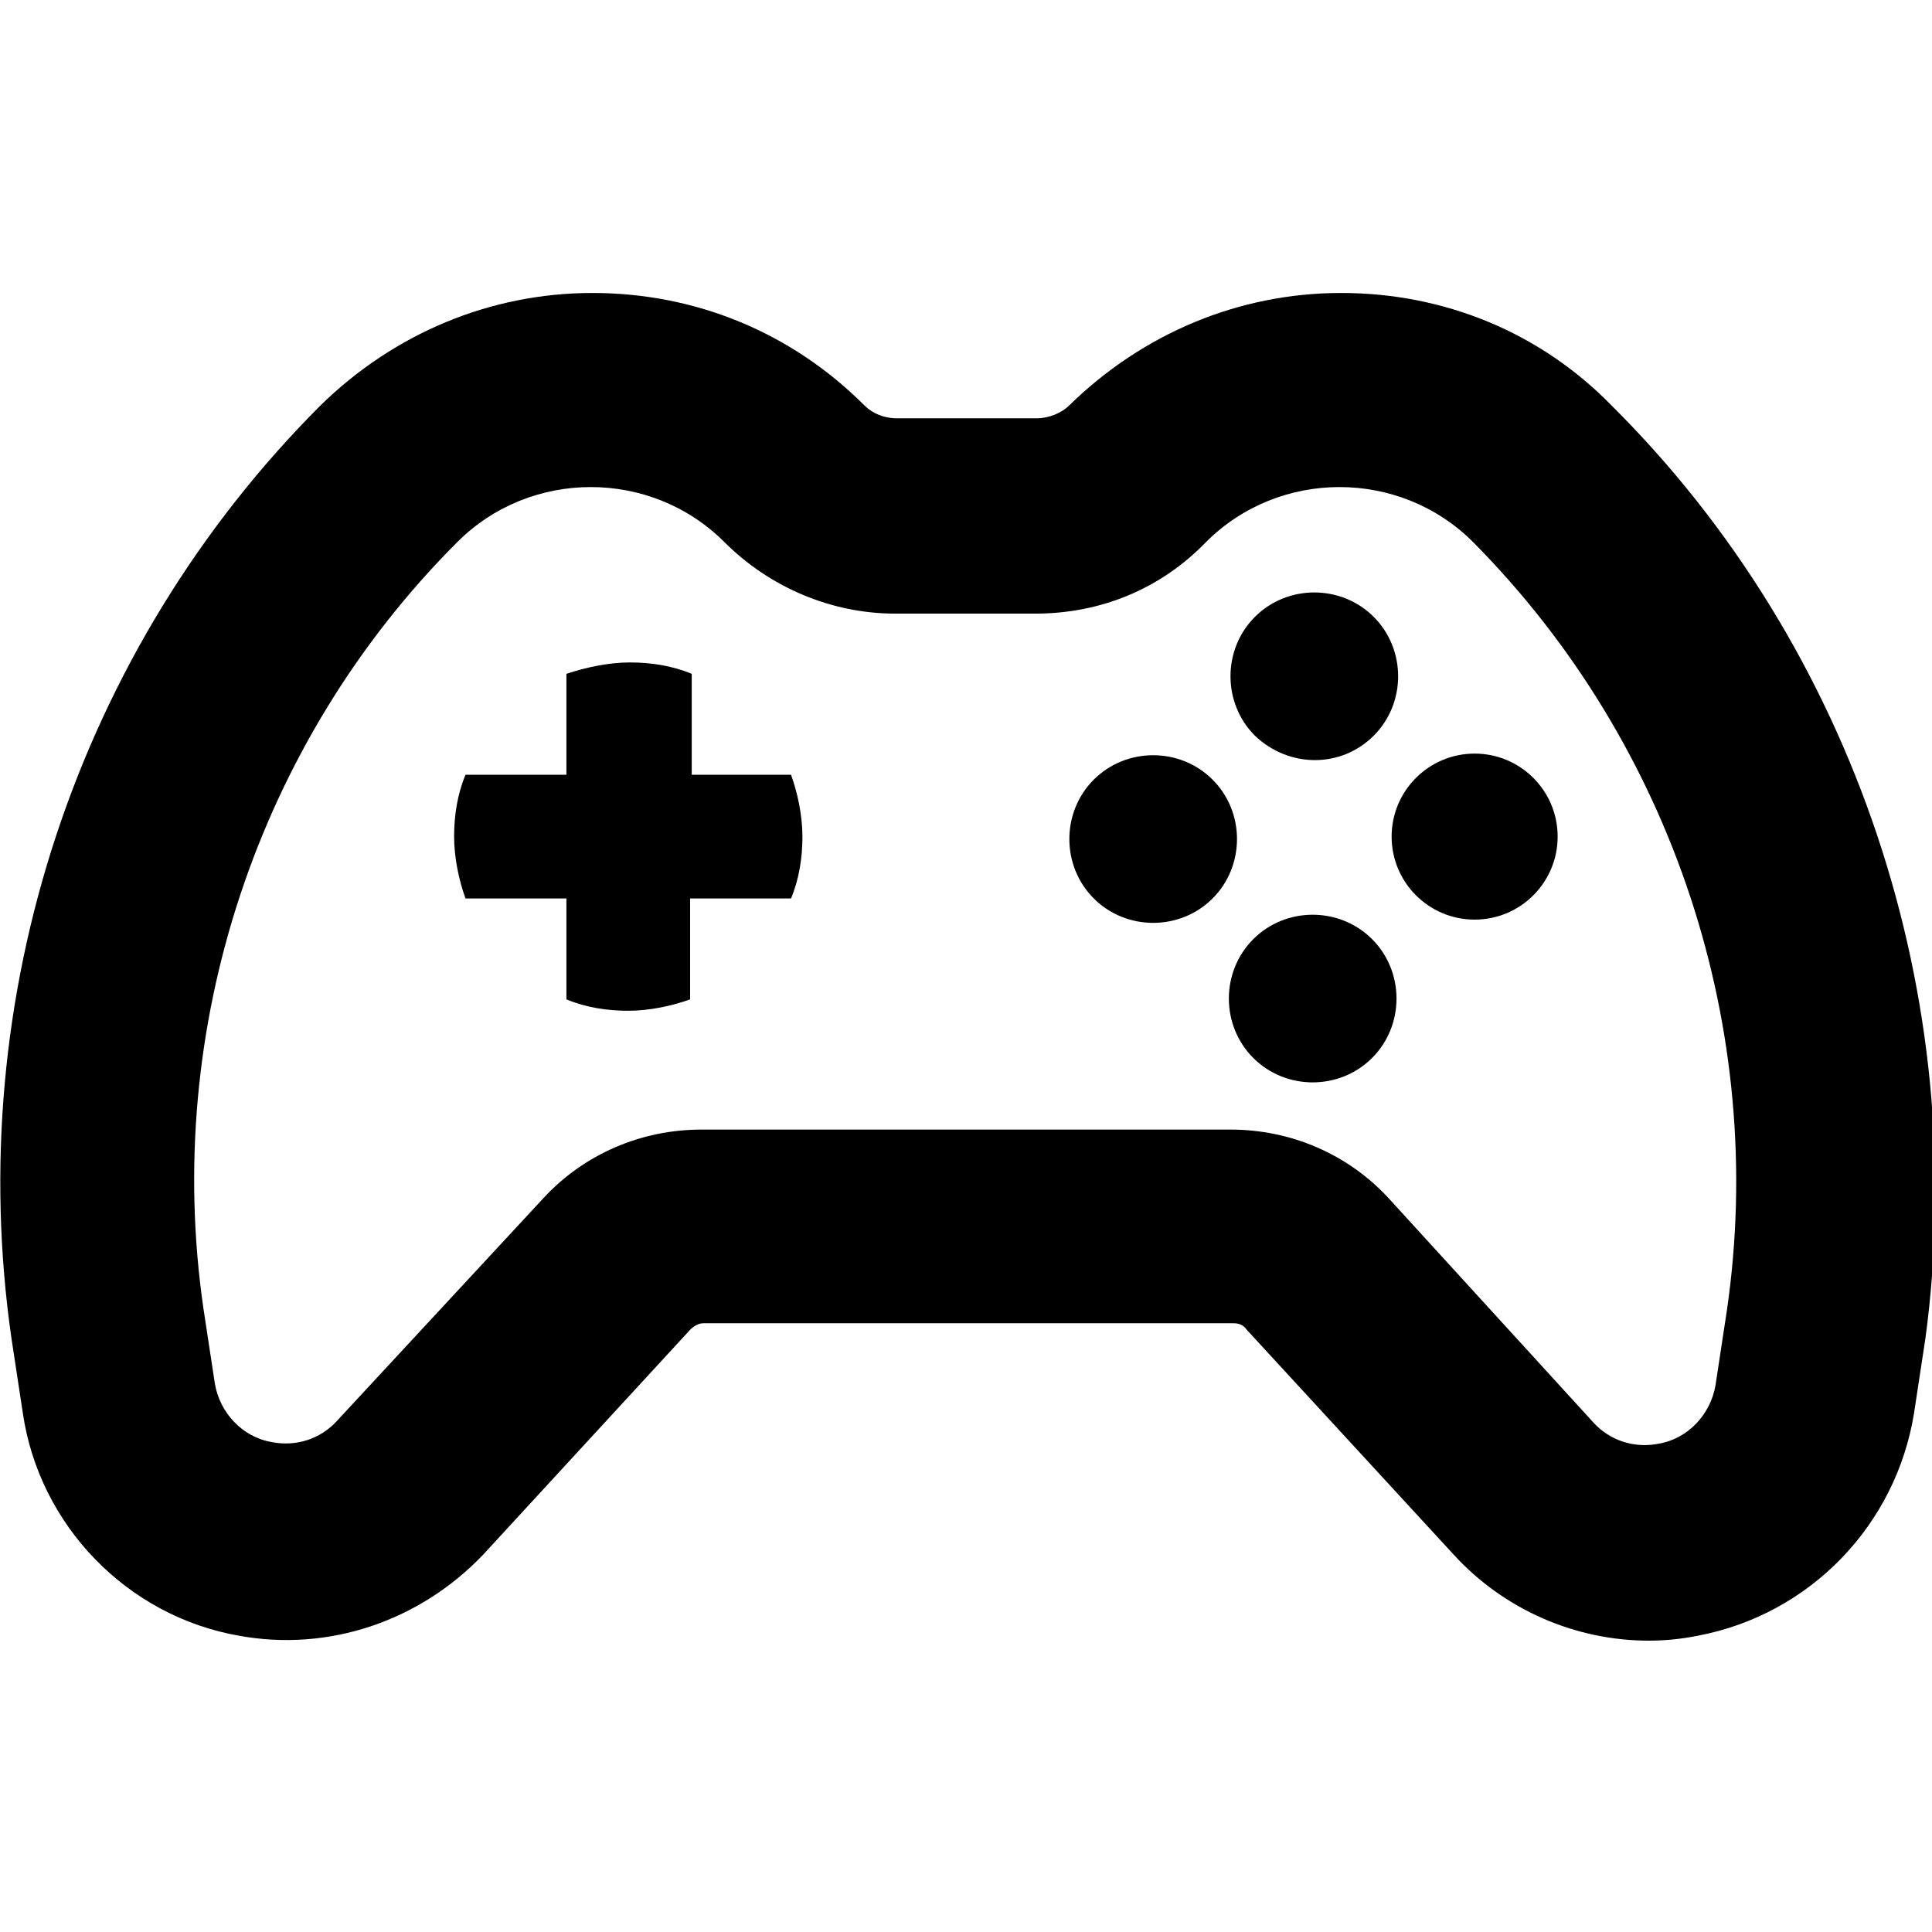 <?xml version="1.0" encoding="utf-8"?>
<svg version="1.1" xmlns="http://www.w3.org/2000/svg" xmlns:xlink="http://www.w3.org/1999/xlink" x="0px" y="0px" viewBox="0 0 118.7 118.7" style="enable-background:new 0 0 118.7 118.7;">
	<path d="M99,24.9C94.6,20.4,88.7,18,82.4,18s-12.2,2.5-16.7,6.9c-0.5,0.5-1.3,0.8-2,0.8h-8.6c-0.8,0-1.5-0.3-2-0.8	C48.6,20.4,42.7,18,36.4,18s-12.2,2.5-16.7,6.9c-15,15-22,36.4-19,57.3l0.7,4.6c1,6.9,6.4,12.5,13.3,13.7c5.5,1,11.1-0.9,15-5	l12.7-13.8c0.2-0.2,0.5-0.4,0.8-0.4h32.6c0.3,0,0.6,0.1,0.8,0.4l12.7,13.8c3.1,3.4,7.5,5.3,12,5.3c1,0,2-0.1,3-0.3	c6.9-1.3,12.2-6.8,13.3-13.7l0.7-4.6C121.1,61.3,114,39.8,99,24.9z M106.1,80.5l-0.7,4.6c-0.3,1.8-1.7,3.3-3.5,3.6	c-1.5,0.3-3-0.2-4-1.3L85.3,73.6c-2.5-2.7-6-4.2-9.7-4.2H43.1c-3.7,0-7.2,1.5-9.7,4.2L20.7,87.3c-1,1.1-2.5,1.6-4,1.3	c-1.8-0.3-3.2-1.8-3.5-3.6l-0.7-4.6c-2.5-17.2,3.3-34.8,15.6-47.1c4.5-4.5,11.9-4.5,16.4,0c2.8,2.8,6.6,4.4,10.5,4.4h8.6	c4,0,7.7-1.5,10.5-4.4c4.5-4.5,11.9-4.5,16.4,0C102.8,45.7,108.6,63.3,106.1,80.5z"/>
	<path d="M42.5,47.6v-6.2c-1.2-0.5-2.5-0.7-3.8-0.7S36,41,34.8,41.4v6.2h-6.2c-0.5,1.2-0.7,2.5-0.7,3.8s0.3,2.7,0.7,3.8h6.2v6.2	c1.2,0.5,2.5,0.7,3.8,0.7s2.7-0.3,3.8-0.7v-6.2h6.2c0.5-1.2,0.7-2.5,0.7-3.8s-0.3-2.7-0.7-3.8H42.5z"/>
	<path d="M84.4,45.2c2-2,2-5.3,0-7.3c-2-2-5.3-2-7.3,0c-2,2-2,5.3,0,7.3C79.2,47.2,82.4,47.2,84.4,45.2z"/>
	<path d="M74.5,47.9c-2-2-5.3-2-7.3,0c-2,2-2,5.3,0,7.3c2,2,5.3,2,7.3,0C76.5,53.2,76.5,49.9,74.5,47.9z"/>
	<circle cx="90.6" cy="51.4" r="5.1"/>
	<path d="M77,57.7c-2,2-2,5.3,0,7.3c2,2,5.3,2,7.3,0c2-2,2-5.3,0-7.3C82.3,55.7,79,55.7,77,57.7z"/>
</svg>
